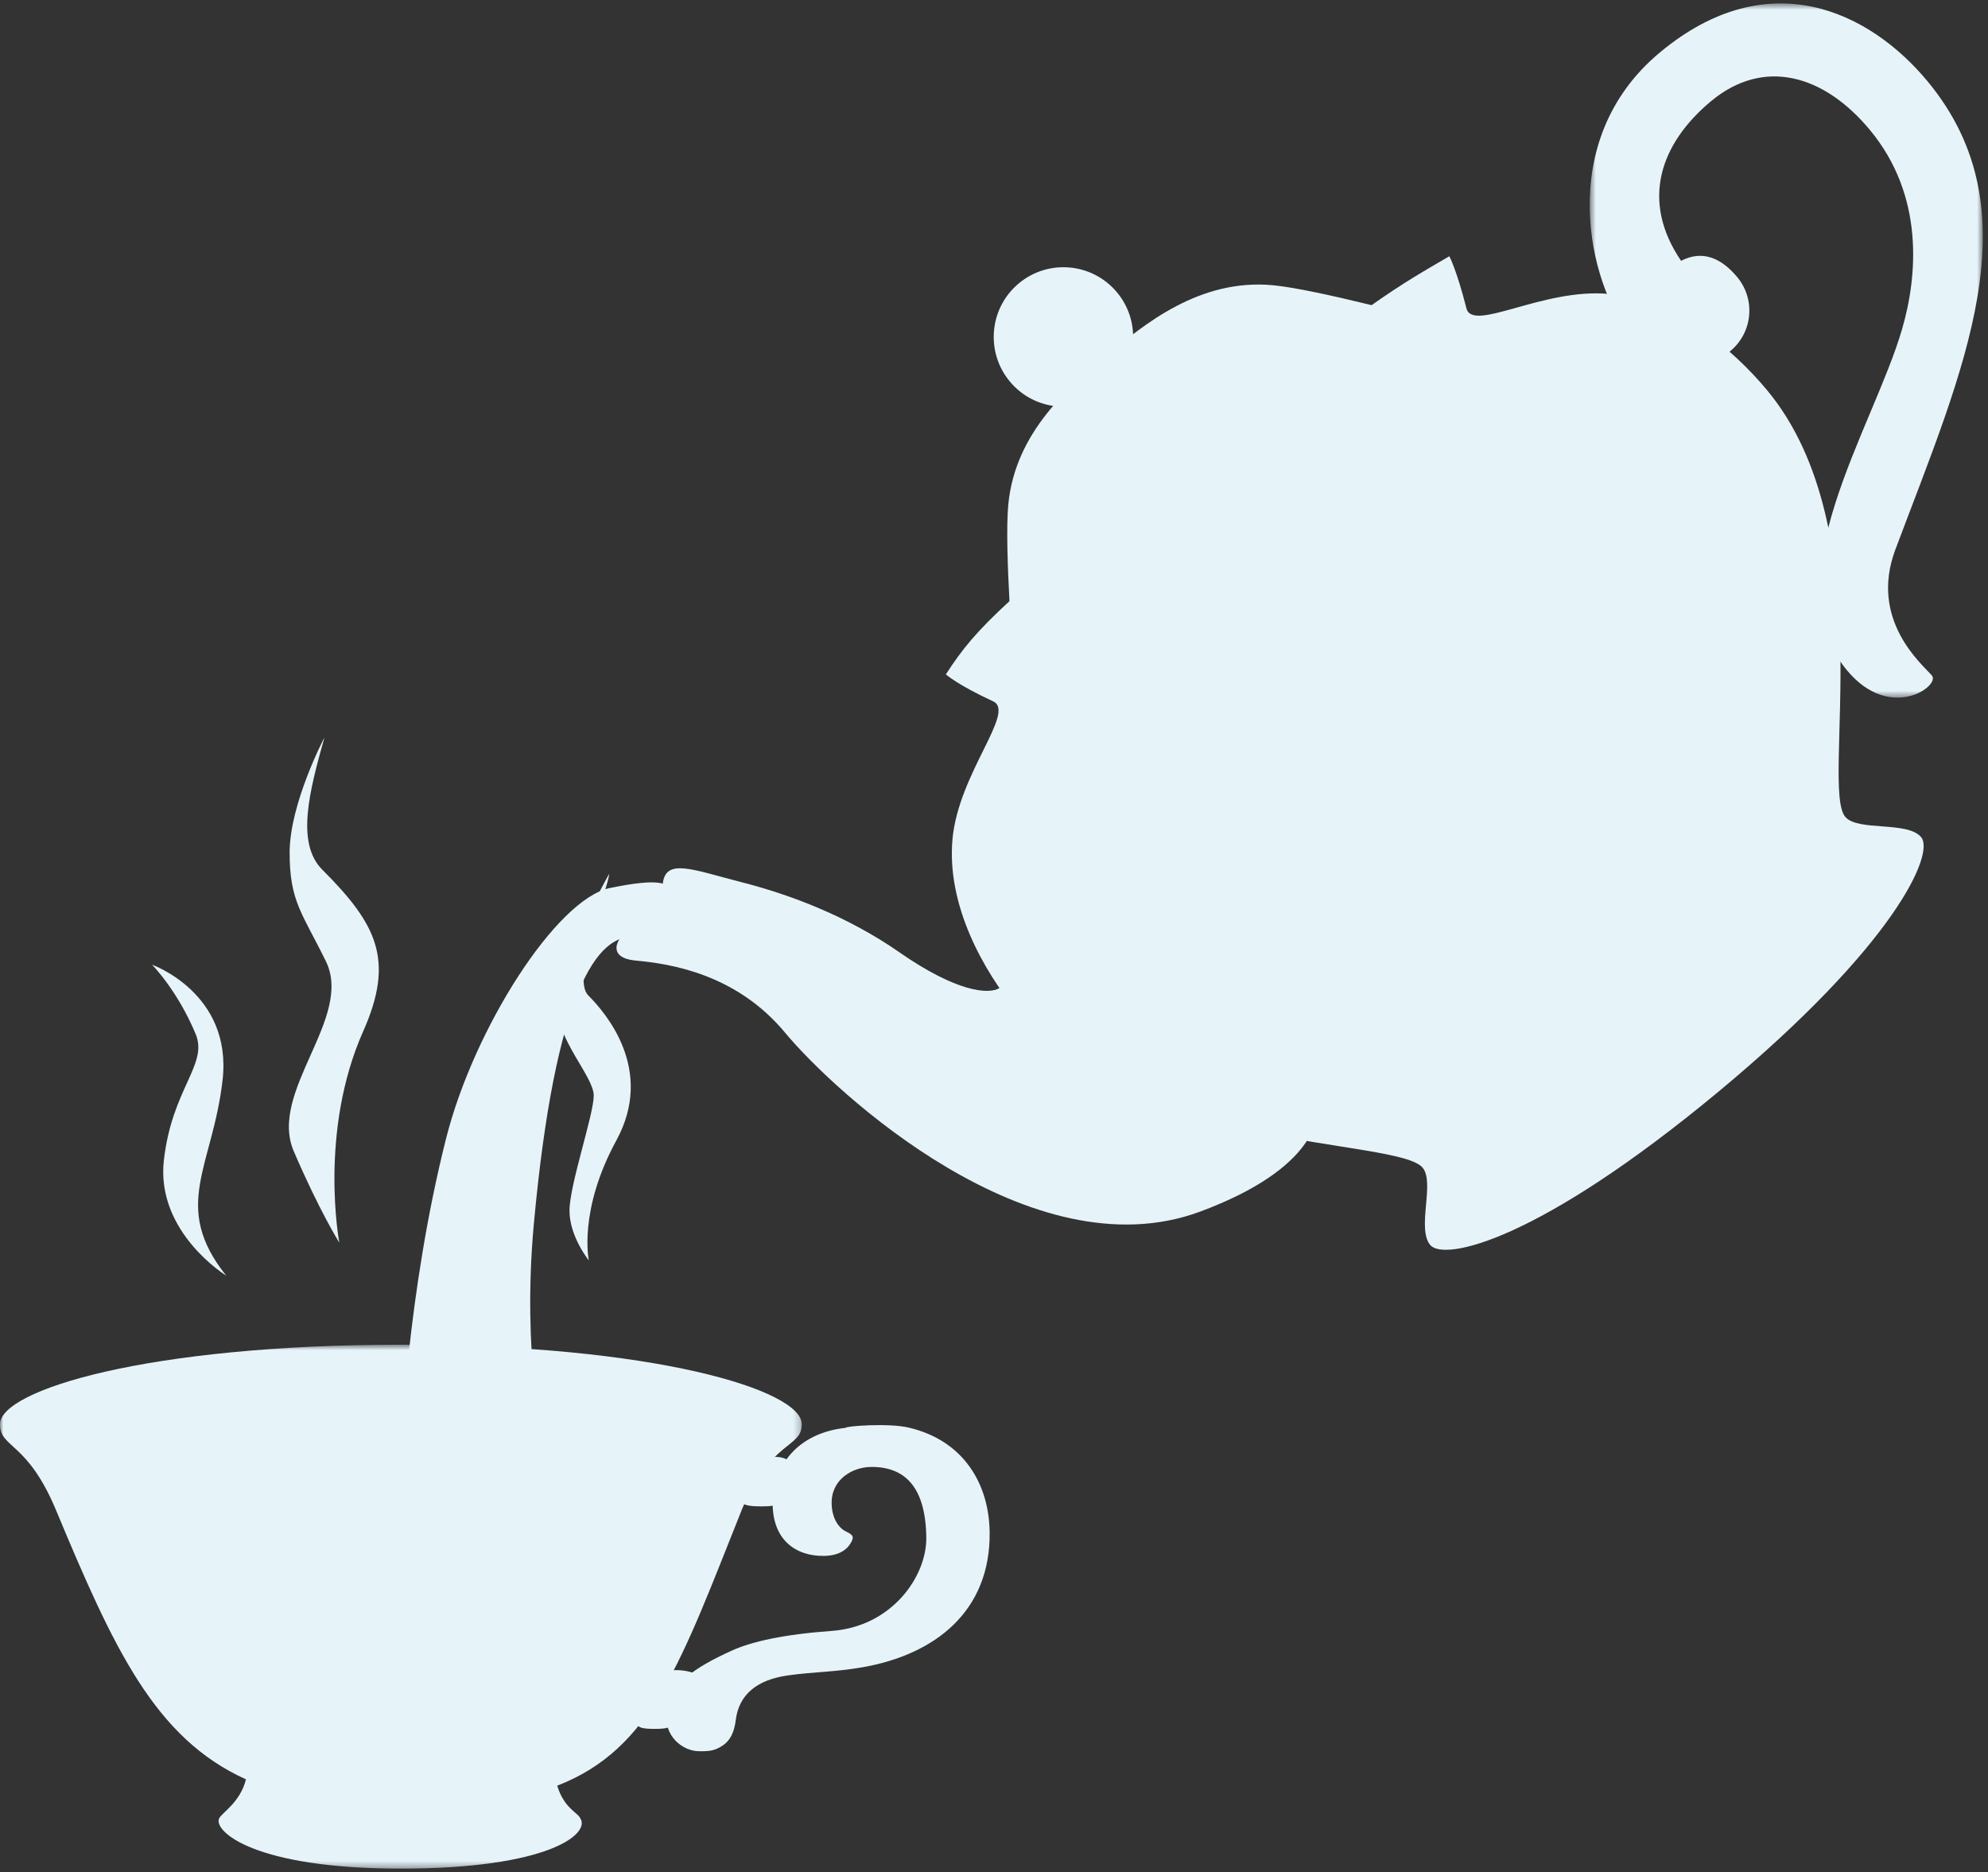 <?xml version="1.0" encoding="UTF-8"?>
<svg width="292px" height="275px" viewBox="0 0 292 275" version="1.1" xmlns="http://www.w3.org/2000/svg" xmlns:xlink="http://www.w3.org/1999/xlink">
    <rect x="0" y="0" width="292" height="275" fill="#333333" stroke="none"/>
    <!-- Generator: Sketch 49.2 (51160) - http://www.bohemiancoding.com/sketch -->
    <title>teacup-loading</title>
    <desc>Created with Sketch.</desc>
    <defs>
        <polygon id="path-1" points="0 0.69 117.77 0.69 117.77 77.64 0 77.64"></polygon>
        <polygon id="path-3" points="0.6 0.55 58.34 0.55 58.34 102.505 0.6 102.505"></polygon>
    </defs>
    <g id="Designs-(Light)" stroke="none" stroke-width="1" fill="none" fill-rule="evenodd">
        <g id="Mike-King---Work---Case-Studies---Teacup-Analytics" transform="translate(-279, -1582)">
            <g id="section--two-column" transform="translate(0, 1456)">
                <g id="background">
                    <g id="monsterra-leaf" transform="translate(279, 125)">
                        <g id="teacup-loading">
                            <path d="M86.49,186.124 C86.49,186.124 84.9,178.821 90.535,168.49 C96.169,158.159 89.04,149.834 86.408,147.202 C83.776,144.569 89.463,131.235 89.463,129.357 C89.463,129.357 81.77,143.132 81.77,148.454 C81.77,153.776 87.209,159.098 87.209,161.916 C87.209,164.733 83.648,175.019 83.648,178.821 C83.648,182.623 86.49,186.124 86.49,186.124" id="Fill-1" fill="#E6F4FA"></path>
                            <path d="M100.743,248.402 C100.743,248.111 102.148,246.819 102.148,246.819 C99.979,245.97 98.099,246.403 98.099,246.431 C98.099,246.431 96.371,250.147 95.619,250.904 C95.161,251.364 94.665,252.211 94.74,252.905 L94.282,253.11 L93.521,253.661 C93.521,254.4 93.523,254.928 95.975,254.928 C96.927,254.928 98.432,254.928 98.792,254.297 L98.472,253.488 C98.522,253.393 98.632,253.335 98.632,253.215 C98.632,252.128 100.743,249.423 100.743,248.402" id="Fill-3" fill="#E6F4FA"></path>
                            <path d="M114.954,216.503 L115.756,215.467 C114.894,214.928 113.687,214.815 112.663,215.249 L112.342,216.313 C112.3,216.326 112.28,216.313 112.24,216.326 C109.625,217.032 108.671,219.895 109.305,220.531 L109.307,220.531 L108.696,220.799 C108.696,221.665 108.894,222.249 111.759,222.249 C113.369,222.249 114.113,222.154 114.113,221.578 L113.883,221.007 C114.105,220.911 114.298,220.794 114.454,220.638 C115.601,219.491 115.56,217.089 115.56,217.089 C115.56,217.089 115.383,216.771 114.954,216.503" id="Fill-5" fill="#E6F4FA"></path>
                            <g id="Group-9" transform="translate(0, 197.81)">
                                <mask id="mask-2" fill="white">
                                    <use xlink:href="#path-1"></use>
                                </mask>
                                <g id="Clip-8"></g>
                                <path d="M58.897,0.69 C21.781,0.69 -0.001,7.332 -0.001,12.376 C-0.001,15.925 3.991,14.825 8.24,25.018 C16.727,45.365 22.735,58.464 36.128,64.53 C35.266,67.971 32.552,69.436 32.176,70.287 C31.375,72.123 37.245,77.641 58.897,77.641 C80.549,77.641 86.717,72.546 85.244,70.265 C84.856,69.371 82.873,68.832 81.843,65.459 L81.798,65.479 C95.85,60.054 100.07,47.148 109.007,24.806 C113.265,14.615 117.77,15.925 117.77,12.376 C117.77,7.332 96.01,0.69 58.897,0.69" id="Fill-7" fill="#E6F4FA" mask="url(#mask-2)"></path>
                            </g>
                            <path d="M133.482,210.677 C130.462,209.966 124.109,210.47 124.254,210.703 C116.751,211.524 113.793,216.631 113.503,221.016 C113.17,227.297 117.049,229.569 120.986,229.521 C123.312,229.494 124.509,228.542 125.073,227.423 C125.413,226.736 125.341,226.448 124.254,225.93 C123.134,225.401 122.175,223.914 122.153,221.795 C122.103,218.259 125.23,216.49 127.903,216.455 C132.861,216.398 135.964,219.343 136.056,226.816 C136.129,232.534 130.998,239.9 122.153,240.539 C115.158,241.042 110.405,242.096 107.448,243.449 C101.981,245.948 98.547,248.23 97.929,252.382 C97.403,255.931 100.235,258.241 102.782,258.21 C103.761,258.21 104.485,258.21 105.352,257.82 C106.526,257.271 107.723,256.405 108.066,253.642 C108.542,249.808 111.274,247.694 115.757,247.068 C119.473,246.549 122.616,246.585 126.663,245.881 C137.361,244.02 145.503,237.638 145.36,226.038 C145.277,219.038 141.618,212.591 133.482,210.677" id="Fill-10" fill="#E6F4FA"></path>
                            <path d="M271.024,120.961 C267.368,116.555 276.561,78.795 259.564,58.323 C254.446,52.157 245.966,45.067 236.295,44.172 C226.626,43.273 216.311,49.883 215.392,46.284 C213.942,40.599 212.88,38.633 212.88,38.633 C205.823,42.8 201.085,44.996 174.324,67.219 C147.563,89.444 143.679,92.67 138.931,100.048 C138.931,100.048 140.556,101.543 145.875,104.01 C149.251,105.578 140.802,114.547 139.905,124.221 C139.011,133.891 144.4,143.554 149.514,149.712 C166.513,170.187 205.302,168.103 208.958,172.503 C210.789,174.705 208.059,181.432 210.072,183.854 C212.083,186.273 225.905,183.353 252.45,161.306 C278.344,139.799 284.196,126.385 282.186,123.964 C280.172,121.542 272.852,123.16 271.024,120.961" id="Fill-14" fill="#E6F4FA"></path>
                            <g id="Group-18" transform="translate(232.897, 0.954)">
                                <mask id="mask-4" fill="white">
                                    <use xlink:href="#path-3"></use>
                                </mask>
                                <g id="Clip-17"></g>
                                <path d="M10.946,7.719 C-4.806,20.8 0.596,42.016 6.511,49.141 C7.736,50.614 12.634,52.7 13.385,52.758 C15.945,53.83 18.992,53.482 21.274,51.591 C24.539,48.876 24.99,44.027 22.276,40.754 C19.932,37.931 17.157,36.734 14.021,38.35 C8.024,29.534 10.944,21.126 18.449,14.885 C26.112,8.528 34.952,10.938 41.761,19.137 C49.823,28.852 48.728,40.701 46.479,48.398 C42.2,63.061 27.332,85.179 38.386,98.493 C44.734,106.139 52.124,100.779 50.867,99.269 C49.615,97.759 41.566,91.24 45.498,80.761 C55.44,54.276 66.145,31.159 50.193,11.95 C41.769,1.809 26.916,-5.544 10.946,7.719" id="Fill-16" fill="#E6F4FA" mask="url(#mask-4)"></path>
                            </g>
                            <path d="M109.953,209.934 C109.953,214.312 86.478,217.858 57.521,217.858 C28.559,217.858 5.084,214.312 5.084,209.934 C5.084,205.559 28.559,202.012 57.521,202.012 C86.478,202.012 109.953,205.559 109.953,209.934" id="Fill-19" fill="#E6F4FA"></path>
                            <path d="M71.076,202.061 C71.076,202.314 78.666,202.319 95.052,204.884 C104.668,206.391 110.34,208.715 110.34,209.893 C110.34,212.182 98.991,214.796 100.163,214.556 C107.212,213.093 111.765,211.881 111.758,209.985 C111.758,207.26 104.08,205.432 94.568,204.08 C88.135,203.163 79.635,202.124 75.29,202.041 C71.557,201.963 71.076,202.061 71.076,202.061" id="Fill-21" fill="#E6F4FA"></path>
                            <path d="M186.94,42.89 C176.179,41.896 168.028,48.663 162.636,53.144 C157.242,57.624 149.095,64.389 148.094,75.153 C147.493,81.67 148.925,98.986 148.925,98.986 C164.234,100.406 185.395,80.551 185.395,80.551 C185.395,80.551 208.795,63.395 210.217,48.087 C210.217,48.087 193.459,43.497 186.94,42.89" id="Fill-23" fill="#E6F4FA"></path>
                            <path d="M164.074,43.949 C167.685,48.297 167.086,54.754 162.739,58.368 C158.389,61.977 151.933,61.383 148.322,57.03 C144.711,52.68 145.307,46.223 149.654,42.612 C154.004,38.998 160.46,39.597 164.074,43.949" id="Fill-25" fill="#E6F4FA"></path>
                            <path d="M145.167,94.441 C145.167,94.441 142.37,97.115 143.301,98.05 C144.235,98.984 155.434,99.918 180.395,81.485 C205.36,63.052 209.807,50.489 209.807,50.489 C209.807,50.489 191.466,71.439 178.148,79.927 C153.917,95.367 145.958,95.485 145.958,95.485 L148.948,90.982 C148.948,90.982 146.487,92.239 145.167,94.441" id="Fill-27" fill="#E6F4FA"></path>
                            <path d="M106.608,211.262 C106.608,207.388 84.851,204.249 58.015,204.249 C31.181,204.249 9.424,207.388 9.424,211.262 C9.424,215.134 31.181,218.27 58.015,218.27 C84.851,218.27 106.608,215.134 106.608,211.262" id="Fill-29" fill="#E6F4FA"></path>
                            <path d="M146.801,146.116 C145.211,147.11 140.455,146.679 132.103,140.866 C124.48,135.562 116.031,132.391 109.006,130.595 C101.709,128.734 97.709,126.936 97.341,130.888 C96.978,134.84 94.805,137.715 92.558,137.715 C91.419,137.715 88.263,141.61 93.397,142.083 C98.533,142.562 108.152,144.049 115.32,152.68 C122.489,161.318 151.439,188.154 176.256,178.96 C193.748,172.476 193.36,164.702 193.36,164.702 C193.36,164.702 186.604,154.543 176.281,148.525 C165.961,142.507 149.395,144.49 146.801,146.116" id="Fill-31" fill="#E6F4FA"></path>
                            <path d="M22.656,203.893 C13.124,205.148 5.083,207.261 5.083,209.986 C5.083,212.881 12.328,238.828 30.346,253.525 C40.128,261.501 47.18,263.765 62.048,263.765 C77.91,263.765 93.184,251.383 98.858,242.477 C104.818,233.125 109.952,216.598 111.758,209.986 C102.146,216.806 64.552,217.858 53.508,217.858 C35.991,217.858 7.107,213.054 7.107,209.698 C7.107,208.03 10.835,206.6 20.68,204.754 C23.607,204.206 27.962,203.194 22.656,203.893" id="Fill-33" fill="#E6F4FA"></path>
                            <path d="M89.581,131.426 C81.766,133.029 69.635,151.963 65.53,168.18 C59.781,190.913 58.851,213.627 58.694,217.852 C66.479,217.822 73.829,217.544 80.423,217.053 C79.657,213.341 76.694,199.546 78.402,180.87 C81.56,146.371 87.821,138.273 93.047,138.627 C98.274,138.985 98.857,135.148 98.857,132.816 C98.857,130.482 96.841,129.939 89.581,131.426" id="Fill-35" fill="#E6F4FA"></path>
                            <path d="M22.656,203.893 C13.124,205.148 5.083,207.261 5.083,209.986 C5.083,214.452 29.685,217.858 53.508,217.858 C59.388,217.858 70.993,217.708 74.987,216.959 C74.987,216.959 59.684,216.808 53.498,216.808 C35.981,216.808 7.107,213.054 7.107,209.698 C7.107,208.03 10.835,206.6 20.68,204.754 C23.607,204.206 27.962,203.194 22.656,203.893" id="Fill-37" fill="#E6F4FA"></path>
                            <path d="M49.841,183.517 C49.841,183.517 46.758,167.293 53.352,152.456 C58.017,141.962 55.32,136.715 47.337,128.731 C43.422,124.819 45.458,117.147 47.65,109.321 C47.65,109.321 42.541,119.026 42.541,126.226 C42.541,133.427 44.394,135.09 47.87,142.193 C51.939,150.505 39.388,161.309 43.144,170.075 C46.901,178.841 49.841,183.517 49.841,183.517" id="Fill-39" fill="#E6F4FA"></path>
                            <path d="M33.216,188.347 C33.216,188.347 22.871,181.986 24.07,171.409 C25.272,160.835 30.609,157.362 28.736,152.863 C26.051,146.419 22.327,142.688 22.327,142.688 C22.327,142.688 34.14,146.865 32.695,159.616 C31.247,172.371 25.079,178.129 33.216,188.347" id="Fill-41" fill="#E6F4FA"></path>
                        </g>
                    </g>
                </g>
            </g>
        </g>
    </g>
</svg>